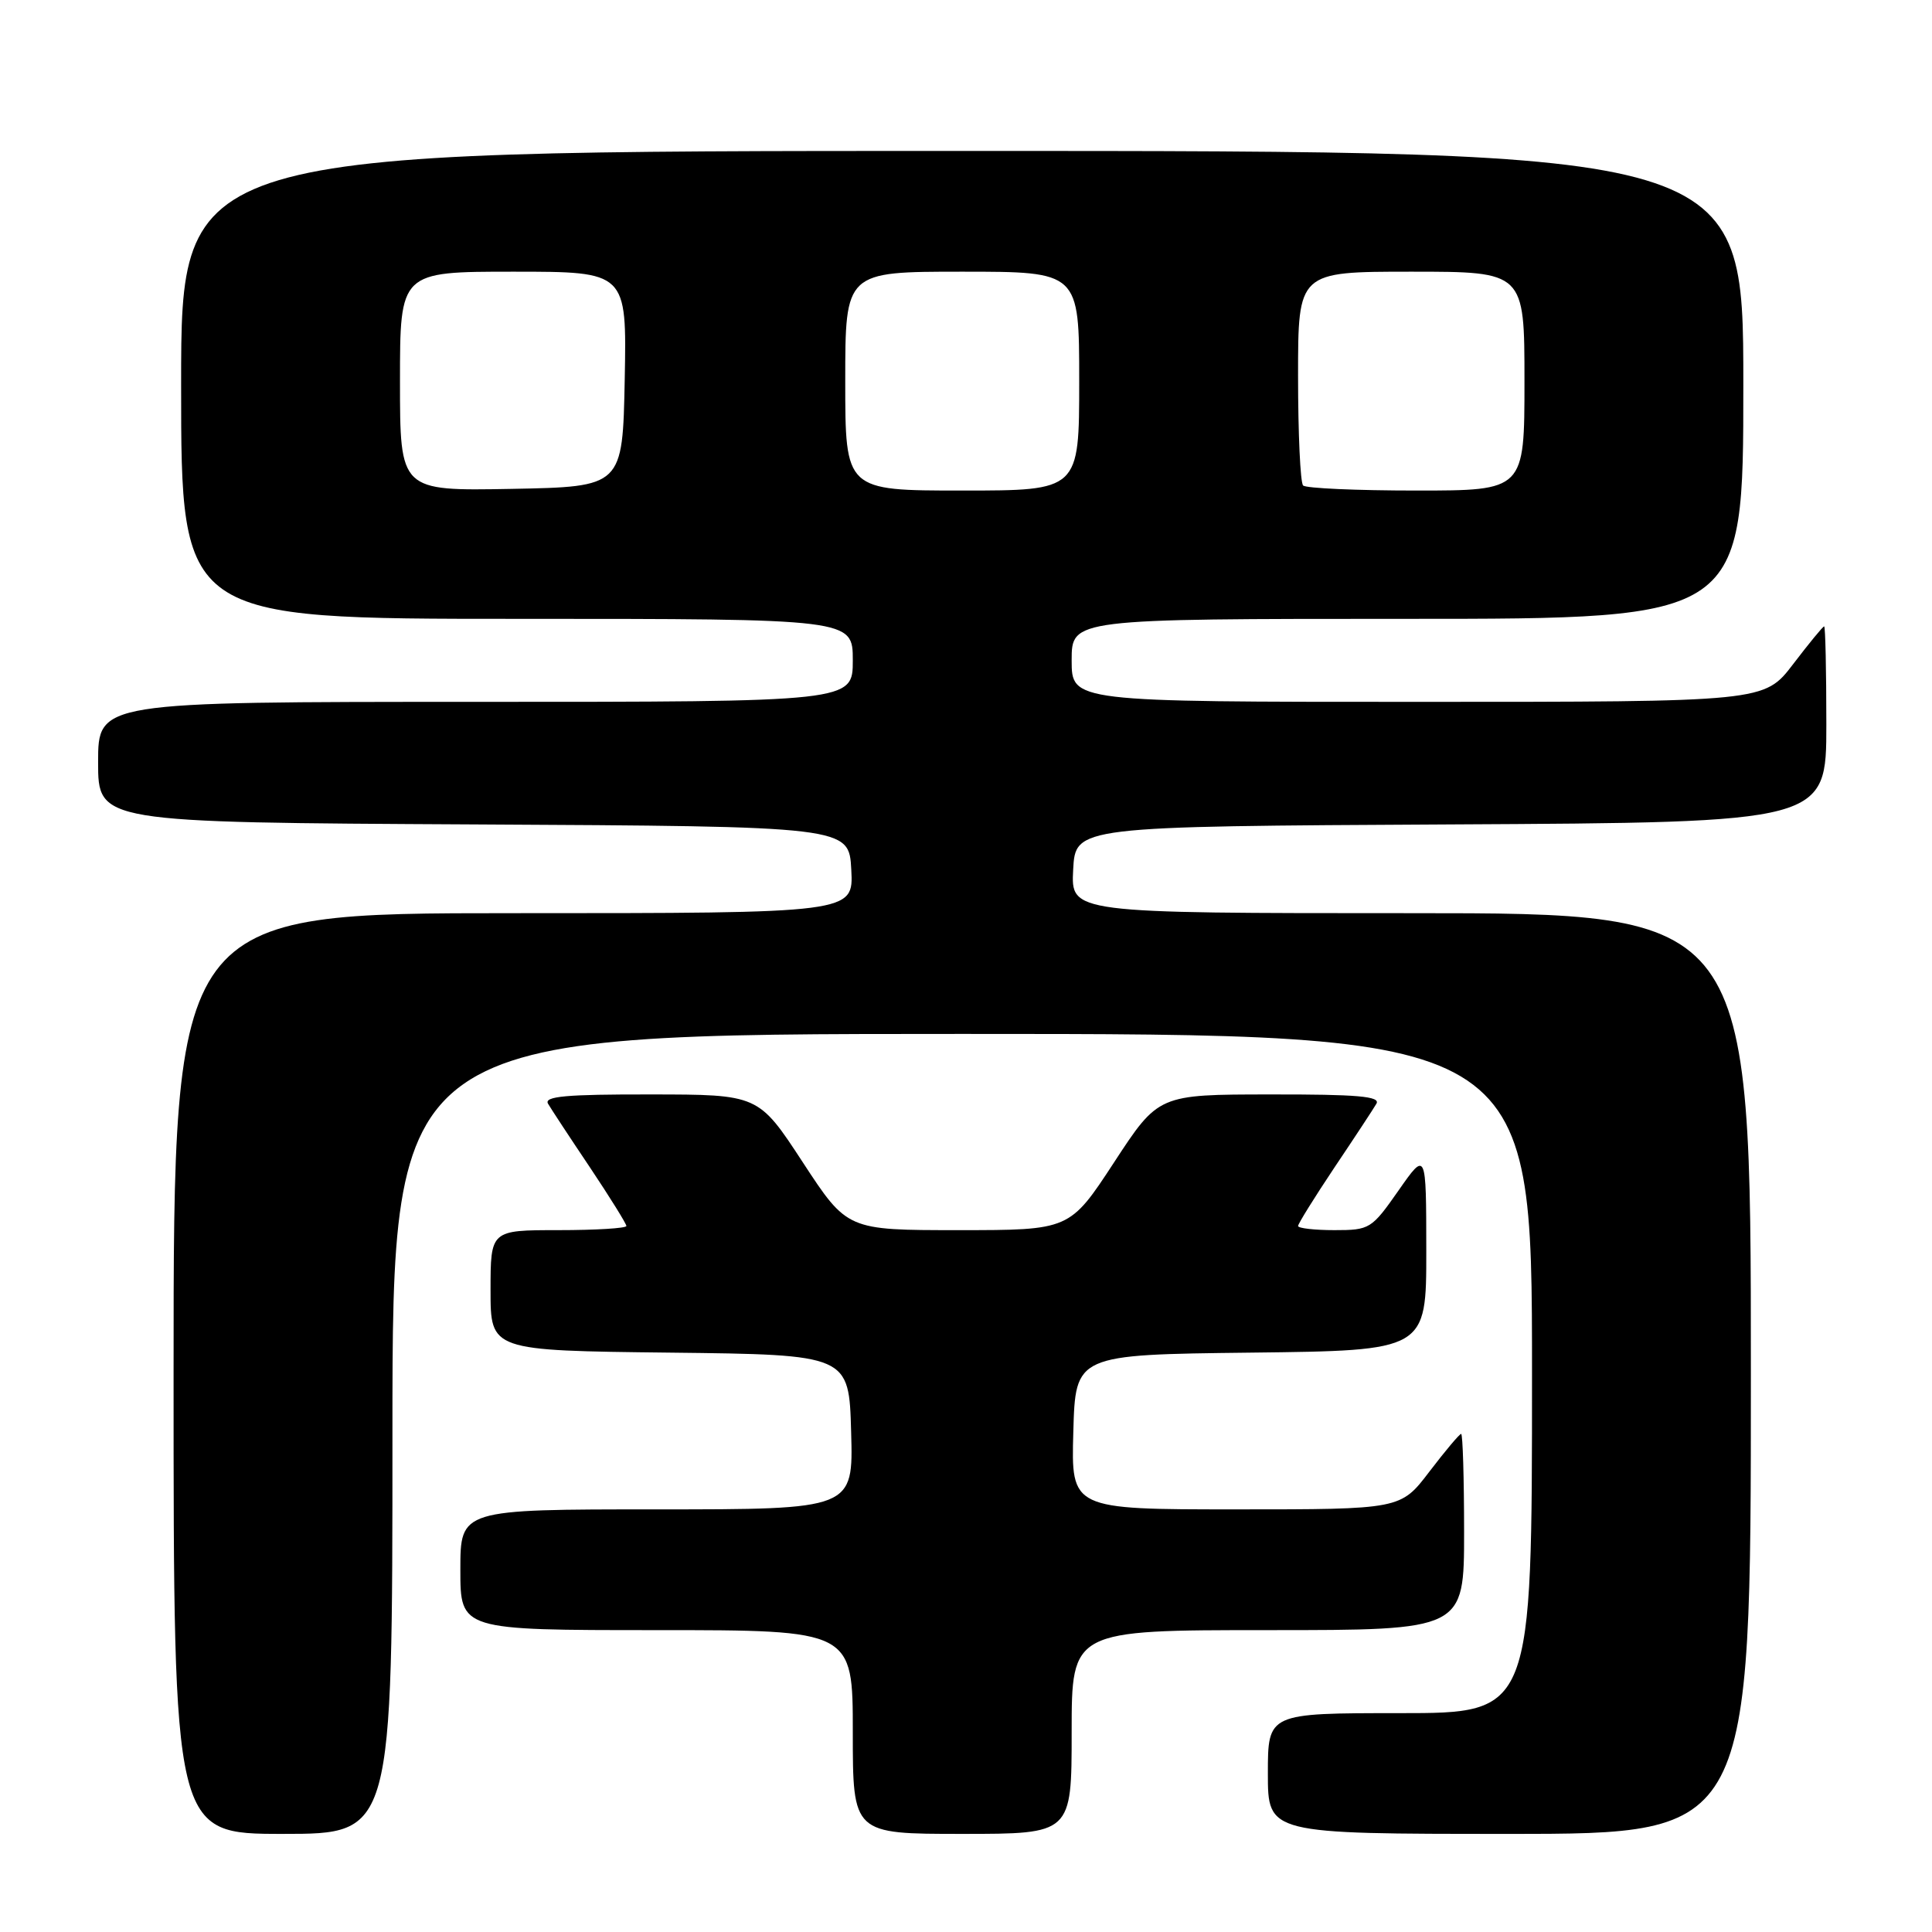 <?xml version="1.0" encoding="UTF-8" standalone="no"?>
<!DOCTYPE svg PUBLIC "-//W3C//DTD SVG 1.1//EN" "http://www.w3.org/Graphics/SVG/1.1/DTD/svg11.dtd" >
<svg xmlns="http://www.w3.org/2000/svg" xmlns:xlink="http://www.w3.org/1999/xlink" version="1.1" viewBox="0 0 256 256">
 <g >
 <path fill="currentColor"
d=" M 52.00 190.00 C 52.00 137.00 52.00 137.00 127.50 137.00 C 203.00 137.00 203.00 137.00 203.00 182.00 C 203.00 227.00 203.00 227.00 185.50 227.00 C 168.00 227.00 168.00 227.00 168.00 235.00 C 168.00 243.00 168.00 243.00 200.00 243.00 C 232.00 243.00 232.00 243.00 232.00 182.00 C 232.00 121.00 232.00 121.00 186.95 121.00 C 141.90 121.00 141.90 121.00 142.20 115.25 C 142.50 109.50 142.50 109.50 192.25 109.24 C 242.00 108.98 242.00 108.98 242.00 95.99 C 242.00 88.85 241.87 83.00 241.71 83.00 C 241.54 83.00 239.70 85.25 237.60 88.00 C 233.78 93.00 233.78 93.00 187.89 93.00 C 142.00 93.00 142.00 93.00 142.00 87.50 C 142.00 82.00 142.00 82.00 186.50 82.00 C 231.00 82.00 231.00 82.00 231.00 51.00 C 231.00 20.00 231.00 20.00 127.50 20.00 C 24.00 20.00 24.00 20.00 24.00 51.00 C 24.00 82.00 24.00 82.00 68.50 82.00 C 113.00 82.00 113.00 82.00 113.00 87.50 C 113.00 93.00 113.00 93.00 63.00 93.00 C 13.00 93.00 13.00 93.00 13.00 100.99 C 13.00 108.98 13.00 108.98 62.75 109.24 C 112.50 109.50 112.50 109.50 112.80 115.25 C 113.10 121.00 113.10 121.00 68.05 121.00 C 23.00 121.00 23.00 121.00 23.00 182.00 C 23.00 243.00 23.00 243.00 37.50 243.00 C 52.00 243.00 52.00 243.00 52.00 190.00 Z  M 142.00 229.50 C 142.00 216.00 142.00 216.00 168.00 216.00 C 194.00 216.00 194.00 216.00 194.00 203.00 C 194.00 195.85 193.82 190.00 193.61 190.00 C 193.39 190.00 191.50 192.25 189.40 195.00 C 185.59 200.00 185.59 200.00 163.76 200.00 C 141.93 200.00 141.93 200.00 142.22 189.75 C 142.50 179.50 142.50 179.50 165.75 179.23 C 189.00 178.96 189.00 178.96 188.99 165.73 C 188.98 152.50 188.98 152.50 185.31 157.75 C 181.74 162.85 181.50 163.00 176.82 163.00 C 174.17 163.00 172.00 162.75 172.00 162.45 C 172.00 162.16 174.17 158.67 176.82 154.70 C 179.48 150.74 181.98 146.94 182.38 146.25 C 182.96 145.27 179.89 145.00 168.31 145.02 C 153.50 145.03 153.50 145.03 147.62 154.02 C 141.74 163.00 141.74 163.00 127.00 163.00 C 112.26 163.00 112.26 163.00 106.38 154.02 C 100.50 145.03 100.50 145.03 86.19 145.02 C 75.01 145.00 72.04 145.27 72.62 146.25 C 73.02 146.94 75.52 150.74 78.18 154.70 C 80.83 158.67 83.00 162.16 83.00 162.45 C 83.00 162.75 78.95 163.00 74.00 163.00 C 65.00 163.00 65.00 163.00 65.00 170.98 C 65.00 178.96 65.00 178.96 88.75 179.23 C 112.50 179.50 112.50 179.50 112.78 189.75 C 113.07 200.00 113.07 200.00 87.03 200.00 C 61.00 200.00 61.00 200.00 61.00 208.00 C 61.00 216.00 61.00 216.00 87.00 216.00 C 113.00 216.00 113.00 216.00 113.00 229.50 C 113.00 243.00 113.00 243.00 127.50 243.00 C 142.00 243.00 142.00 243.00 142.00 229.50 Z  M 53.00 50.53 C 53.00 36.00 53.00 36.00 68.03 36.00 C 83.05 36.00 83.05 36.00 82.78 50.25 C 82.50 64.50 82.50 64.50 67.75 64.78 C 53.00 65.05 53.00 65.05 53.00 50.53 Z  M 112.00 50.50 C 112.00 36.00 112.00 36.00 127.50 36.00 C 143.00 36.00 143.00 36.00 143.00 50.50 C 143.00 65.00 143.00 65.00 127.50 65.00 C 112.00 65.00 112.00 65.00 112.00 50.50 Z  M 172.67 64.33 C 172.30 63.97 172.00 57.44 172.00 49.83 C 172.00 36.00 172.00 36.00 187.00 36.00 C 202.00 36.00 202.00 36.00 202.00 50.50 C 202.00 65.00 202.00 65.00 187.67 65.00 C 179.78 65.00 173.03 64.70 172.67 64.33 Z "/>
</g>
</svg>